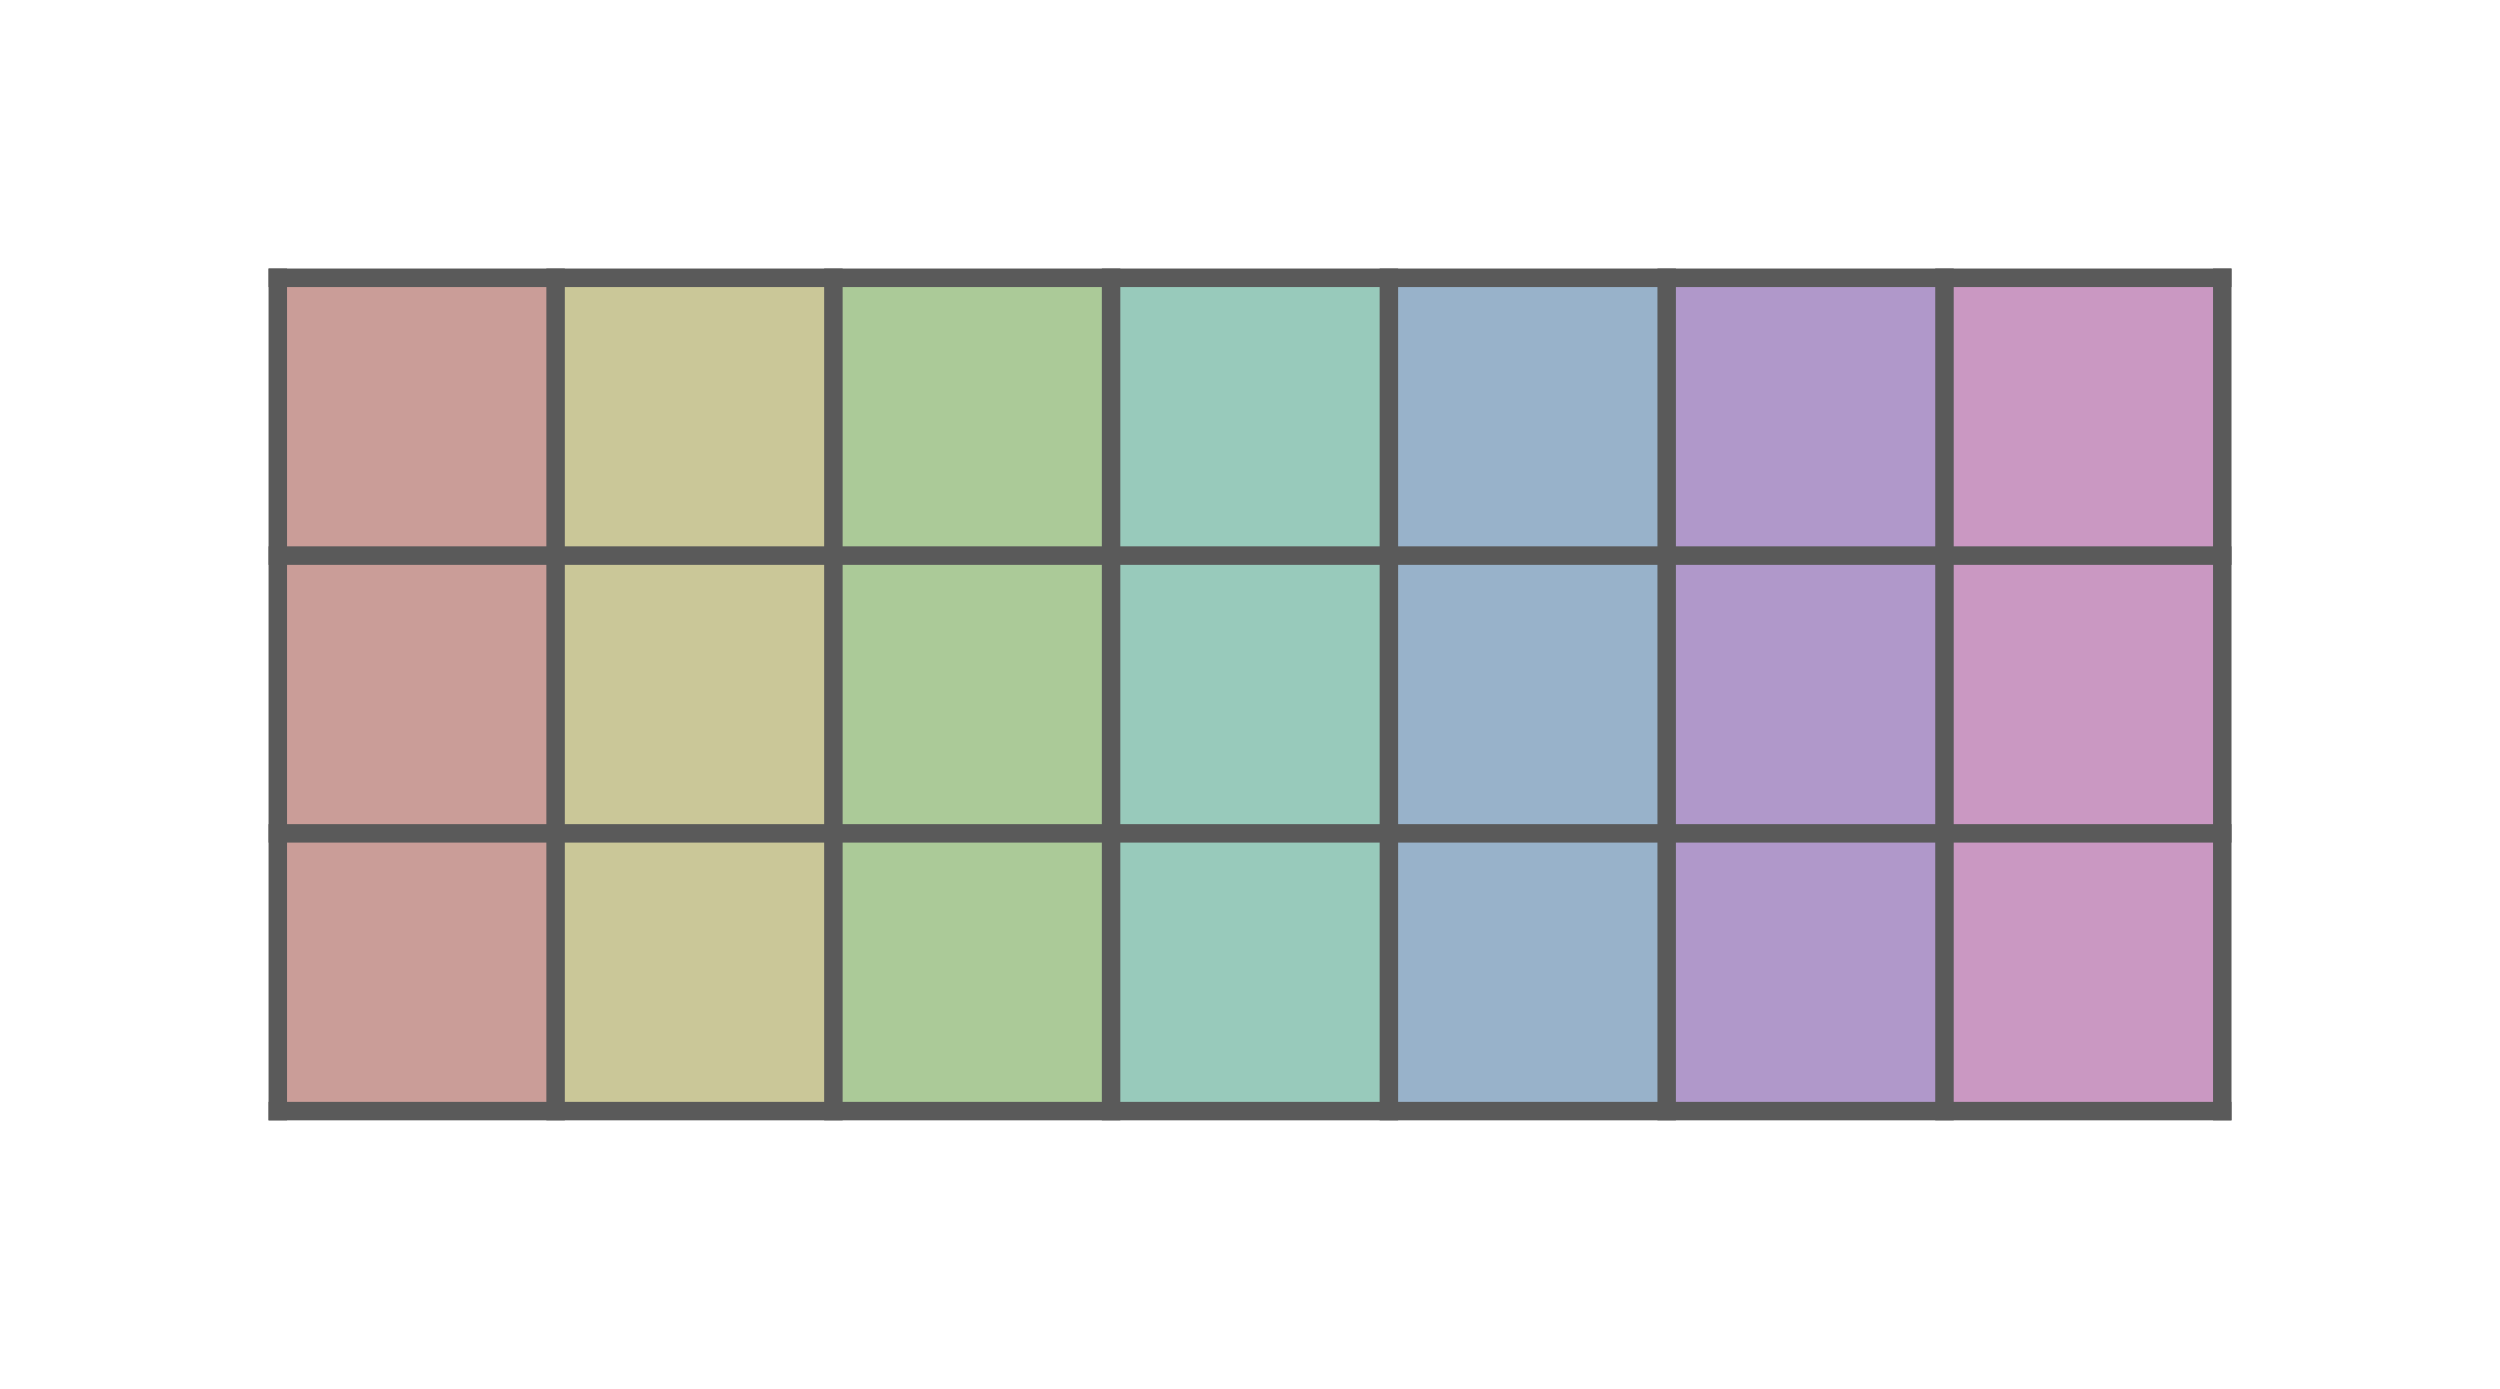 <?xml version="1.0" encoding="UTF-8" standalone="no"?>
<svg
   xmlns:dc="http://purl.org/dc/elements/1.1/"
   xmlns:cc="http://creativecommons.org/ns#"
   xmlns:rdf="http://www.w3.org/1999/02/22-rdf-syntax-ns#"
   xmlns:svg="http://www.w3.org/2000/svg"
   xmlns="http://www.w3.org/2000/svg"
   xmlns:sodipodi="http://sodipodi.sourceforge.net/DTD/sodipodi-0.dtd"
   xmlns:inkscape="http://www.inkscape.org/namespaces/inkscape"
   width="270"
   height="150"
   viewBox="0 0 71.437 39.687"
   version="1.1"
   id="svg8"
   inkscape:version="1.0.2 (e86c870879, 2021-01-15, custom)"
   sodipodi:docname="vertical_stripes_7_by_3.svg">
  <defs
     id="defs2" />
  <sodipodi:namedview
     id="base"
     pagecolor="#ffffff"
     bordercolor="#666666"
     borderopacity="1.0"
     inkscape:pageopacity="0.0"
     inkscape:pageshadow="2"
     inkscape:zoom="3.959798"
     inkscape:cx="130.96194"
     inkscape:cy="63.568312"
     inkscape:document-units="px"
     inkscape:current-layer="layer2"
     inkscape:document-rotation="0"
     showgrid="true"
     units="px"
     inkscape:window-width="1920"
     inkscape:window-height="1017"
     inkscape:window-x="-8"
     inkscape:window-y="-8"
     inkscape:window-maximized="1">
    <inkscape:grid
       type="xygrid"
       id="grid833"
       spacingx="2.646"
       spacingy="2.646"
       dotted="false" />
  </sodipodi:namedview>
  <g
     inkscape:label="Layer 1"
     inkscape:groupmode="layer"
     id="layer1">
    <rect
       style="fill:#ca9d98;fill-opacity:1;stroke:none;stroke-width:0.529;stroke-linecap:square;stroke-linejoin:round;stroke-miterlimit:4;stroke-dasharray:none;stroke-opacity:1"
       id="rect879"
       width="7.938"
       height="23.812"
       x="7.938"
       y="7.938" />
    <rect
       style="fill:#cac798;fill-opacity:1;stroke:none;stroke-width:0.529;stroke-linecap:square;stroke-linejoin:round;stroke-miterlimit:4;stroke-dasharray:none;stroke-opacity:1"
       id="rect895"
       width="7.938"
       height="23.812"
       x="15.875"
       y="7.938" />
    <rect
       style="fill:#abca98;fill-opacity:1;stroke:none;stroke-width:0.529;stroke-linecap:square;stroke-linejoin:round;stroke-miterlimit:4;stroke-dasharray:none;stroke-opacity:1"
       id="rect897"
       width="7.938"
       height="23.812"
       x="23.812"
       y="7.938" />
    <rect
       style="fill:#98cabb;fill-opacity:1;stroke:none;stroke-width:0.529;stroke-linecap:square;stroke-linejoin:round;stroke-miterlimit:4;stroke-dasharray:none;stroke-opacity:1"
       id="rect899"
       width="7.938"
       height="23.812"
       x="31.75"
       y="7.938" />
    <rect
       style="fill:#98b2ca;fill-opacity:1;stroke:none;stroke-width:0.529;stroke-linecap:square;stroke-linejoin:round;stroke-miterlimit:4;stroke-dasharray:none;stroke-opacity:1"
       id="rect901"
       width="7.938"
       height="23.812"
       x="39.688"
       y="7.938" />
    <rect
       style="fill:#b098ca;fill-opacity:1;stroke:none;stroke-width:0.529;stroke-linecap:square;stroke-linejoin:round;stroke-miterlimit:4;stroke-dasharray:none;stroke-opacity:1"
       id="rect903"
       width="7.938"
       height="23.812"
       x="47.625"
       y="7.938" />
    <rect
       style="fill:#ca98c2;fill-opacity:1;stroke:none;stroke-width:0.529;stroke-linecap:square;stroke-linejoin:round;stroke-miterlimit:4;stroke-dasharray:none;stroke-opacity:1"
       id="rect905"
       width="7.938"
       height="23.812"
       x="55.563"
       y="7.938" />
  </g>
  <g
     inkscape:groupmode="layer"
     id="layer2"
     inkscape:label="grid_lines">
    <g
       id="g877"
       transform="matrix(3,0,0,3,-1.0000001e-6,-1.0000001e-6)"
       style="stroke-width:0.333">
      <path
         style="fill:#808080;fill-opacity:1;stroke:#5a5a5a;stroke-width:0.176;stroke-linecap:square;stroke-linejoin:round;stroke-miterlimit:4;stroke-dasharray:none;stroke-opacity:1"
         d="M 2.646,5.292 H 21.167"
         id="path841" />
      <path
         style="fill:#808080;fill-opacity:1;stroke:#5a5a5a;stroke-width:0.176;stroke-linecap:square;stroke-linejoin:round;stroke-miterlimit:4;stroke-dasharray:none;stroke-opacity:1"
         d="M 21.167,2.646 V 10.583"
         id="path843" />
      <path
         style="fill:#808080;fill-opacity:1;stroke:#5a5a5a;stroke-width:0.176;stroke-linecap:square;stroke-linejoin:round;stroke-miterlimit:4;stroke-dasharray:none;stroke-opacity:1"
         d="M 2.646,10.583 H 21.167"
         id="path845" />
      <path
         style="fill:#808080;fill-opacity:1;stroke:#5a5a5a;stroke-width:0.176;stroke-linecap:square;stroke-linejoin:round;stroke-miterlimit:4;stroke-dasharray:none;stroke-opacity:1"
         d="M 18.521,2.646 V 10.583"
         id="path847" />
      <path
         style="fill:#808080;fill-opacity:1;stroke:#5a5a5a;stroke-width:0.176;stroke-linecap:square;stroke-linejoin:round;stroke-miterlimit:4;stroke-dasharray:none;stroke-opacity:1"
         d="M 15.875,2.646 V 10.583"
         id="path849" />
      <path
         style="fill:#808080;fill-opacity:1;stroke:#5a5a5a;stroke-width:0.176;stroke-linecap:square;stroke-linejoin:round;stroke-miterlimit:4;stroke-dasharray:none;stroke-opacity:1"
         d="M 13.229,2.646 V 10.583"
         id="path851" />
      <path
         style="fill:#808080;fill-opacity:1;stroke:#5a5a5a;stroke-width:0.176;stroke-linecap:square;stroke-linejoin:round;stroke-miterlimit:4;stroke-dasharray:none;stroke-opacity:1"
         d="M 10.583,2.646 V 10.583"
         id="path853" />
      <path
         style="fill:#808080;fill-opacity:1;stroke:#5a5a5a;stroke-width:0.176;stroke-linecap:square;stroke-linejoin:round;stroke-miterlimit:4;stroke-dasharray:none;stroke-opacity:1"
         d="M 7.938,2.646 V 10.583"
         id="path855" />
      <path
         style="fill:#808080;fill-opacity:1;stroke:#5a5a5a;stroke-width:0.176;stroke-linecap:square;stroke-linejoin:round;stroke-miterlimit:4;stroke-dasharray:none;stroke-opacity:1"
         d="M 5.292,2.646 V 10.583"
         id="path857" />
      <path
         style="fill:#808080;fill-opacity:1;stroke:#5a5a5a;stroke-width:0.176;stroke-linecap:square;stroke-linejoin:round;stroke-miterlimit:4;stroke-dasharray:none;stroke-opacity:1"
         d="M 2.646,2.646 V 10.583"
         id="path859" />
      <path
         style="fill:#808080;fill-opacity:1;stroke:#5a5a5a;stroke-width:0.176;stroke-linecap:square;stroke-linejoin:round;stroke-miterlimit:4;stroke-dasharray:none;stroke-opacity:1"
         d="M 2.646,7.938 H 21.167"
         id="path861" />
      <path
         style="fill:#808080;fill-opacity:1;stroke:#5a5a5a;stroke-width:0.176;stroke-linecap:square;stroke-linejoin:round;stroke-miterlimit:4;stroke-dasharray:none;stroke-opacity:1"
         d="M 2.646,2.646 H 21.167"
         id="path863" />
    </g>
  </g>
</svg>
